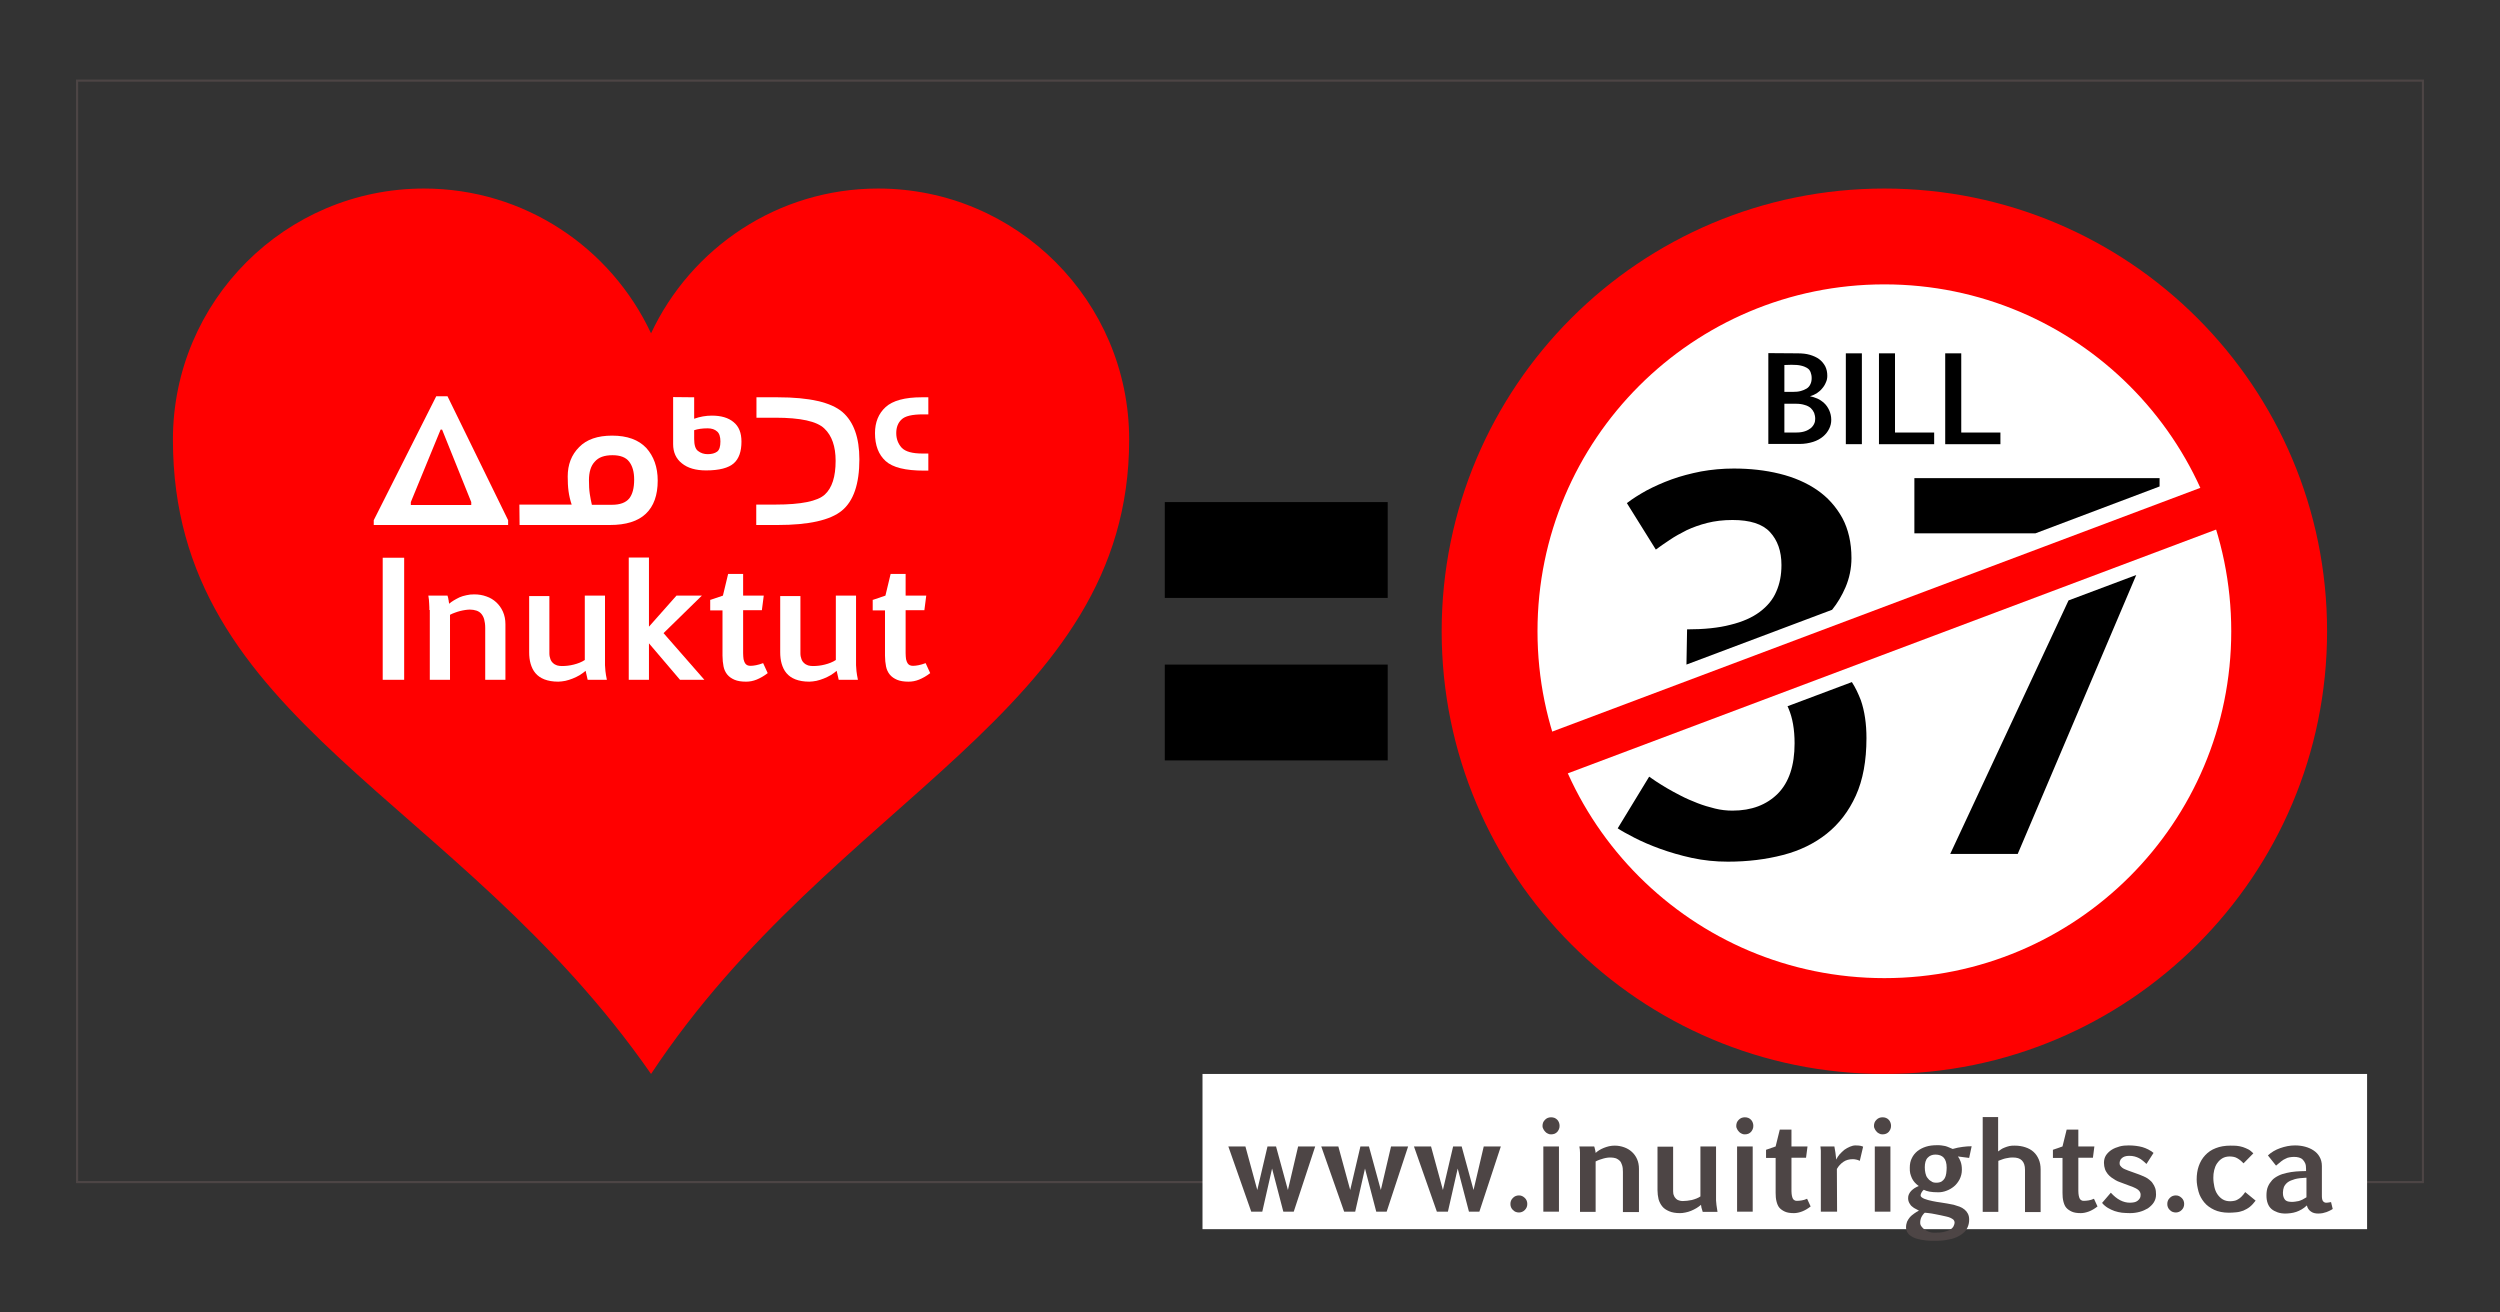 <?xml version="1.0" encoding="utf-8"?>
<!-- Generator: Adobe Illustrator 21.0.2, SVG Export Plug-In . SVG Version: 6.00 Build 0)  -->
<svg version="1.1" id="Layer_1" xmlns="http://www.w3.org/2000/svg" xmlns:xlink="http://www.w3.org/1999/xlink" x="0px" y="0px"
	 width="1200px" height="630px" viewBox="0 0 1200 630" style="enable-background:new 0 0 1200 630;" xml:space="preserve">
<rect x="0" y="0" width="1200" height="630" fill="#333333" stroke="none"/>
<style type="text/css">
	.st0{fill:none;stroke:#4D4545;stroke-miterlimit:10;}
	.st1{fill:#FFFFFF;}
	.st2{fill:#FF0000;}
	.st3{fill:#4D4545;}
</style>
<rect x="37" y="38.7" class="st0" width="1126" height="528.7"/>
<rect x="577.2" y="515.5" class="st1" width="559" height="74.5"/>
<g>
	<circle class="st1" cx="902.7" cy="302.9" r="189.5"/>
	<path class="st2" d="M203.5,90.5C137,90.5,83,144.5,83,211c0,135.3,136.5,170.8,229.5,304.5C400.4,382.6,542,341.9,542,211
		c0-66.5-54-120.5-120.5-120.5c-48.2,0-89.8,28.5-109,69.5C293.3,118.9,251.7,90.5,203.5,90.5L203.5,90.5z"/>
	<path class="st1" d="M243.9,249.7v2.3h-64.5v-2.3l30-59.5h5.4L243.9,249.7z M197.2,242.4h29V241l-14-34.8h-0.7L197.2,241V242.4z"/>
	<path class="st1" d="M249.3,242.2h25.1c-0.7-2.1-1.2-4.2-1.5-6.4s-0.4-4.6-0.4-7.1c0-5.7,1.8-10.4,5.5-14.1
		c3.6-3.7,8.9-5.5,15.8-5.5c7.3,0,12.7,2,16.4,5.9c3.6,4,5.5,9.2,5.5,15.7c0,7-1.9,12.3-5.7,15.9c-3.8,3.6-9.5,5.4-17.3,5.4h-43.3
		L249.3,242.2L249.3,242.2z M282.7,230.5c0,2.5,0.1,4.7,0.4,6.6s0.6,3.6,1,5.2h9.6c3.9,0,6.6-1,8.3-3c1.6-2,2.4-5,2.4-9.1
		c0-3.7-0.8-6.5-2.4-8.6c-1.6-2.1-4.3-3.1-8-3.1c-3.9,0-6.7,1-8.5,3.1C283.6,223.6,282.7,226.6,282.7,230.5z"/>
	<path class="st1" d="M333.2,190.7V201c2.8-1,5.6-1.5,8.5-1.5c4.4,0,7.9,1,10.4,3.1c2.6,2.1,3.8,5.2,3.8,9.4c0,4.7-1.2,8.2-3.7,10.4
		s-6.9,3.4-13.3,3.4c-4.9,0-8.8-1.1-11.6-3.4c-2.8-2.2-4.2-5.3-4.2-9.2v-22.6L333.2,190.7L333.2,190.7z M333.2,210.7
		c0,2.9,0.6,4.9,1.9,5.8c1.3,1,2.8,1.5,4.6,1.5c1.9,0,3.4-0.4,4.5-1.2c1.1-0.8,1.6-2.4,1.6-4.9c0-2.2-0.5-3.9-1.6-4.8
		c-1.1-1-2.6-1.5-4.5-1.5c-2.6,0-4.7,0.3-6.5,0.9V210.7z"/>
	<path class="st1" d="M363.1,190.7h10.2c15.3,0,25.6,2.4,31.1,7.1c5.4,4.7,8.1,12.3,8.1,22.7c0,11.8-2.8,20-8.4,24.6
		c-5.6,4.6-15.9,6.9-30.9,6.9H363v-9.8h9.2c12.3,0,20.2-1.6,23.7-4.8s5.2-8.6,5.2-16.2c0-6.9-1.8-12.1-5.4-15.5
		c-3.6-3.5-11.5-5.2-23.5-5.2h-9.1L363.1,190.7L363.1,190.7z"/>
	<path class="st1" d="M445.6,225.9h-2c-9,0-15.1-1.5-18.5-4.6c-3.4-3.1-5.1-7.5-5.1-13.4c0-5.2,1.7-9.4,5.1-12.5
		c3.4-3.1,9.2-4.7,17.3-4.7h3.2v8.2h-2.5c-5.3,0-8.7,0.8-10.4,2.5c-1.7,1.6-2.5,3.8-2.5,6.5c0,2.8,0.9,5.1,2.6,7
		c1.8,1.9,5.1,2.8,10.1,2.8h2.7L445.6,225.9L445.6,225.9z"/>
	<path class="st1" d="M183.7,326.3v-58.6H194v58.6H183.7z"/>
	<path class="st1" d="M206.1,292.8c0-0.8,0-1.8-0.1-3.1c0-1.3-0.2-2.5-0.4-3.8h9.2c0.1,0.2,0.1,0.4,0.2,0.7c0.1,0.3,0.2,0.6,0.2,1
		c0.1,0.4,0.2,0.7,0.2,1.1c0.1,0.4,0.1,0.7,0.2,1.1c0.6-0.5,1.3-1.1,2.2-1.6c0.8-0.5,1.8-1,2.8-1.5c1-0.4,2.1-0.8,3.3-1
		c1.2-0.3,2.4-0.4,3.7-0.4c2.1,0,4,0.3,5.9,1c1.8,0.6,3.4,1.6,4.7,2.8c1.3,1.2,2.4,2.7,3.2,4.5c0.8,1.8,1.2,3.8,1.2,6v26.7h-9.7
		v-24.9c0-1.6-0.2-3-0.5-4.1s-0.8-2-1.4-2.7c-0.6-0.7-1.4-1.2-2.3-1.5c-0.9-0.3-2-0.5-3.2-0.5c-0.7,0-1.4,0.1-2.2,0.2
		s-1.6,0.3-2.5,0.5c-0.8,0.2-1.7,0.5-2.5,0.8c-0.8,0.3-1.6,0.6-2.3,1v31.2h-9.7v-33.5H206.1z"/>
	<path class="st1" d="M263.7,285.9v27.7c0,1.1,0.2,2,0.5,2.8c0.3,0.8,0.7,1.4,1.3,1.9c0.5,0.5,1.1,0.8,1.9,1.1
		c0.7,0.2,1.5,0.3,2.3,0.3c1.8,0,3.8-0.2,5.7-0.7c2-0.5,3.8-1.2,5.3-2.2v-30.9h9.7v33.4c0,0.6,0.1,1.6,0.2,2.8
		c0.1,1.2,0.4,2.6,0.7,4.2h-9.2c-0.1-0.1-0.1-0.4-0.2-0.8c-0.1-0.4-0.2-0.9-0.3-1.3c-0.1-0.5-0.2-0.9-0.3-1.3
		c-0.1-0.4-0.2-0.7-0.2-0.9c-0.8,0.7-1.8,1.4-2.9,2.1c-1.1,0.6-2.2,1.2-3.3,1.6c-1.2,0.5-2.3,0.8-3.5,1.1c-1.2,0.2-2.3,0.4-3.4,0.4
		c-2.7,0-4.9-0.4-6.7-1.1c-1.8-0.7-3.2-1.7-4.3-3c-1.1-1.3-1.8-2.8-2.3-4.5c-0.5-1.7-0.7-3.6-0.7-5.5v-27h9.7V285.9z"/>
	<path class="st1" d="M311.5,300.8l13.2-14.9h12.2l-18.4,18l19.6,22.4h-11.7l-14.9-17.5v17.5h-9.7v-58.7h9.7V300.8L311.5,300.8z"/>
	<path class="st1" d="M341.1,287.9l5.9-2l2.5-10.4h7.2v10.4h9.9l-0.9,7h-9v20.6c0,1.1,0.1,2.1,0.2,2.9c0.2,0.8,0.4,1.4,0.7,1.9
		c0.3,0.5,0.7,0.8,1.1,1c0.4,0.2,1,0.3,1.5,0.3c0.8,0,1.7-0.1,2.7-0.3c1-0.2,2.1-0.5,3.4-1l2.2,4.8c-1.8,1.4-3.6,2.4-5.3,3.1
		c-1.7,0.7-3.4,1-5.1,1c-2.2,0-4.1-0.3-5.5-0.9c-1.4-0.6-2.6-1.4-3.5-2.5c-0.9-1.1-1.5-2.4-1.8-3.9s-0.5-3.3-0.5-5.2V293h-5.9v-5.1
		H341.1z"/>
	<path class="st1" d="M384.2,285.9v27.7c0,1.1,0.2,2,0.5,2.8c0.3,0.8,0.7,1.4,1.3,1.9c0.5,0.5,1.1,0.8,1.9,1.1
		c0.7,0.2,1.5,0.3,2.3,0.3c1.8,0,3.8-0.2,5.7-0.7c2-0.5,3.8-1.2,5.3-2.2v-30.9h9.7v33.4c0,0.6,0.1,1.6,0.2,2.8
		c0.1,1.2,0.4,2.6,0.7,4.2h-9.2c-0.1-0.1-0.1-0.4-0.2-0.8c-0.1-0.4-0.2-0.9-0.3-1.3c-0.1-0.5-0.2-0.9-0.3-1.3
		c-0.1-0.4-0.2-0.7-0.2-0.9c-0.8,0.7-1.8,1.4-2.9,2.1c-1.1,0.6-2.2,1.2-3.3,1.6c-1.2,0.5-2.3,0.8-3.5,1.1c-1.2,0.2-2.3,0.4-3.4,0.4
		c-2.7,0-4.9-0.4-6.7-1.1c-1.8-0.7-3.2-1.7-4.3-3c-1.1-1.3-1.8-2.8-2.3-4.5c-0.5-1.7-0.7-3.6-0.7-5.5v-27h9.7V285.9z"/>
	<path class="st1" d="M419.1,287.9l5.9-2l2.5-10.4h7.2v10.4h9.9l-0.9,7h-9v20.6c0,1.1,0.1,2.1,0.2,2.9c0.2,0.8,0.4,1.4,0.7,1.9
		c0.3,0.5,0.7,0.8,1.1,1c0.4,0.2,1,0.3,1.5,0.3c0.8,0,1.7-0.1,2.7-0.3c1-0.2,2.1-0.5,3.4-1l2.2,4.8c-1.8,1.4-3.6,2.4-5.3,3.1
		c-1.7,0.7-3.4,1-5.1,1c-2.2,0-4.1-0.3-5.5-0.9c-1.4-0.6-2.6-1.4-3.5-2.5c-0.9-1.1-1.5-2.4-1.8-3.9s-0.5-3.3-0.5-5.2V293h-5.9v-5.1
		H419.1z"/>
	<path class="st2" d="M904.5,90.5C787.1,90.5,692,185.6,692,303s95.1,212.5,212.5,212.5S1117,420.4,1117,303S1021.9,90.5,904.5,90.5
		z M904.5,469.5C812.5,469.5,738,395,738,303s74.5-166.5,166.5-166.5S1071,211,1071,303S996.5,469.5,904.5,469.5z"/>
	<rect x="559.1" y="241" width="107" height="46"/>
	<rect x="559.1" y="319" width="107" height="46"/>
	<g>
		<path d="M862.8,169.6c2.2,0,4.2,0.2,5.9,0.7s3.3,1.2,4.5,2.1c1.2,0.9,2.2,2.1,2.9,3.4c0.7,1.4,1,2.9,1,4.6c0,1.1-0.2,2.2-0.7,3.2
			c-0.4,1-1,2-1.8,2.9c-0.7,0.9-1.6,1.6-2.6,2.3c-1,0.6-2.1,1.1-3.2,1.4c1.1,0.2,2.3,0.6,3.5,1.1s2.3,1.3,3.3,2.2
			c1,0.9,1.8,2.1,2.4,3.4c0.6,1.3,1,2.9,1,4.6c0,1.5-0.3,2.9-1,4.3c-0.7,1.4-1.6,2.6-2.9,3.7c-1.3,1.1-2.9,2-4.8,2.6
			c-1.9,0.6-4.1,1-6.5,1h-15v-43.6L862.8,169.6L862.8,169.6z M856.5,175.2v12.9h4.1c1.4,0,2.6-0.1,3.7-0.4c1.1-0.3,2.1-0.7,2.9-1.2
			c0.8-0.5,1.4-1.2,1.8-2.1c0.4-0.8,0.6-1.8,0.6-2.9c0-1.1-0.2-2-0.5-2.8s-0.8-1.5-1.6-2s-1.7-0.9-3-1.2c-1.2-0.3-2.7-0.4-4.6-0.4
			L856.5,175.2L856.5,175.2z M856.5,193.8v13.8h5.9c1.5,0,2.8-0.2,4-0.6c1.2-0.4,2-0.9,2.8-1.5c0.7-0.6,1.3-1.4,1.6-2.1
			c0.4-0.8,0.5-1.6,0.5-2.4c0-1-0.2-1.9-0.5-2.8c-0.4-0.9-0.9-1.6-1.6-2.3c-0.7-0.6-1.7-1.2-2.9-1.5c-1.2-0.4-2.6-0.6-4.2-0.6H856.5
			z"/>
		<path d="M886,213.2v-43.6h7.7v43.6L886,213.2L886,213.2z"/>
		<path d="M928.4,213.2h-26.5v-43.6h7.7v38h18.8V213.2z"/>
		<path d="M960.2,213.2h-26.5v-43.6h7.7v38h18.8V213.2z"/>
	</g>
	<g>
		<g>
			<g>
				<path d="M801.4,259.2c2.5-1.7,5.2-3.2,8.2-4.7c3-1.4,6.3-2.6,9.9-3.5c3.6-0.9,7.6-1.4,12.1-1.4c8.4,0,14.4,1.9,18,5.8
					c3.6,3.9,5.5,9.1,5.5,15.8c0,4.8-0.8,9-2.5,12.8c-1.6,3.8-4.3,7-7.9,9.7c-3.6,2.7-8.3,4.8-14.1,6.2c-5.7,1.5-12.7,2.2-20.8,2.2
					l-0.3,16.9l69.9-26.3c2.6-3.2,4.7-6.8,6.4-10.7c1.9-4.4,2.9-9.2,2.9-14.1c0-7.4-1.5-13.9-4.4-19.3c-3-5.4-7-9.9-12.1-13.4
					s-11.1-6.1-18-7.8s-14.2-2.5-22-2.5c-5.4,0-10.7,0.5-15.7,1.4c-5,1-9.7,2.2-14.1,3.8c-4.4,1.6-8.4,3.4-12,5.3
					c-3.6,2-6.8,4-9.5,6.1l13.9,22.3C796.6,262.4,798.9,260.9,801.4,259.2z"/>
				<path d="M888.9,327.4L858,339c0.2,0.4,0.4,0.7,0.5,1.1c1.9,4.4,2.9,10,2.9,16.7c0,10.7-2.7,18.7-8,24.1
					c-5.4,5.4-12.6,8.2-21.8,8.2c-2.8,0-5.6-0.3-8.4-1c-2.8-0.7-5.6-1.5-8.4-2.6c-2.8-1.1-5.4-2.2-7.9-3.5s-4.8-2.5-6.8-3.7
					s-3.8-2.3-5.3-3.3s-2.5-1.7-3.2-2.2l-15.1,24.8c1.8,1.2,4.5,2.7,8,4.5s7.6,3.6,12.3,5.3c4.7,1.7,9.8,3.2,15.3,4.4
					c5.6,1.2,11.3,1.8,17.3,1.8c9.5,0,18.3-1.1,26.4-3.2c8.1-2.1,15.1-5.5,21-10.2s10.6-10.8,14-18.3s5.1-16.7,5.1-27.6
					c0-6.9-0.9-13-2.7-18.2C892,333,890.6,330,888.9,327.4z"/>
			</g>
			<g>
				<polygon points="1036.6,233.5 1036.6,229.5 918.9,229.5 918.9,256 977,256 				"/>
				<polygon points="992.9,288.2 936.1,409.9 968.5,409.9 1025.4,276 				"/>
			</g>
		</g>
		
			<rect x="712.5" y="291.7" transform="matrix(0.936 -0.352 0.352 0.936 -48.529 337.962)" class="st2" width="384" height="21.4"/>
	</g>
</g>
<g>
	<path class="st3" d="M589.6,550.3h8.2l5.7,20.9l4.9-20.9h4.1l5.7,20.9l4.9-20.9h8.2l-10.3,31.3h-5l-5.4-20.7l-4.7,20.7h-5.3
		L589.6,550.3z"/>
	<path class="st3" d="M634.2,550.3h8.2l5.7,20.9l4.9-20.9h4.1l5.7,20.9l4.9-20.9h8.2l-10.3,31.3h-5l-5.4-20.7l-4.7,20.7h-5.3
		L634.2,550.3z"/>
	<path class="st3" d="M678.7,550.3h8.2l5.7,20.9l4.9-20.9h4.1l5.7,20.9l4.9-20.9h8.2l-10.3,31.3h-5l-5.4-20.7l-4.7,20.7h-5.3
		L678.7,550.3z"/>
	<path class="st3" d="M725,577.9c0-0.6,0.1-1.1,0.3-1.6s0.5-0.9,0.9-1.3s0.8-0.7,1.3-0.9s1-0.3,1.6-0.3c0.5,0,1.1,0.1,1.5,0.3
		s0.9,0.5,1.3,0.9c0.4,0.4,0.7,0.8,0.9,1.3s0.3,1,0.3,1.6c0,0.6-0.1,1.1-0.3,1.6c-0.2,0.5-0.5,0.9-0.9,1.3c-0.4,0.4-0.8,0.7-1.3,0.9
		s-1,0.3-1.5,0.3c-0.5,0-1.1-0.1-1.6-0.3s-0.9-0.5-1.3-0.9s-0.7-0.8-0.9-1.3C725.1,579.1,725,578.5,725,577.9z"/>
	<path class="st3" d="M740.4,540.5c0-0.6,0.1-1.2,0.3-1.7s0.5-0.9,0.9-1.3c0.4-0.4,0.8-0.7,1.3-0.9s1.1-0.3,1.6-0.3
		c0.6,0,1.2,0.1,1.7,0.3c0.5,0.2,0.9,0.5,1.3,0.9c0.4,0.4,0.6,0.8,0.8,1.3c0.2,0.5,0.3,1,0.3,1.6c0,0.6-0.1,1.1-0.3,1.6
		s-0.5,0.9-0.8,1.3c-0.4,0.4-0.8,0.7-1.3,0.9c-0.5,0.2-1.1,0.3-1.7,0.3c-0.6,0-1.1-0.1-1.6-0.4c-0.5-0.2-1-0.6-1.3-1
		c-0.4-0.4-0.7-0.9-0.9-1.4S740.4,541.1,740.4,540.5z M740.8,550.3h7.5v31.3h-7.5V550.3z"/>
	<path class="st3" d="M758.4,555.7c0-0.6,0-1.4,0-2.4c0-1-0.1-2-0.3-3h7.1c0.1,0.1,0.1,0.3,0.2,0.6c0.1,0.2,0.1,0.5,0.2,0.8
		c0.1,0.3,0.1,0.6,0.2,0.9c0,0.3,0.1,0.6,0.1,0.8c0.5-0.4,1-0.9,1.7-1.3c0.7-0.4,1.4-0.8,2.2-1.1c0.8-0.3,1.6-0.6,2.5-0.8
		s1.9-0.3,2.8-0.3c1.6,0,3.1,0.3,4.5,0.8s2.6,1.2,3.7,2.2c1,0.9,1.9,2.1,2.5,3.5s0.9,2.9,0.9,4.7v20.7H779v-19.3
		c0-1.3-0.1-2.3-0.4-3.2c-0.3-0.9-0.6-1.6-1.1-2.1s-1.1-0.9-1.8-1.2c-0.7-0.2-1.5-0.4-2.5-0.4c-0.5,0-1.1,0-1.7,0.1
		s-1.3,0.2-1.9,0.4s-1.3,0.4-1.9,0.6c-0.6,0.2-1.2,0.5-1.8,0.8v24.2h-7.5V555.7z"/>
	<path class="st3" d="M803.1,550.3v21.5c0,0.8,0.1,1.5,0.4,2.1c0.2,0.6,0.6,1.1,1,1.5c0.4,0.4,0.9,0.7,1.4,0.8
		c0.6,0.2,1.1,0.3,1.8,0.3c1.4,0,2.9-0.2,4.4-0.5c1.5-0.4,2.9-0.9,4.1-1.7v-24h7.5v25.9c0,0.5,0.1,1.2,0.2,2.2
		c0.1,0.9,0.3,2,0.5,3.3h-7.1c0-0.1-0.1-0.3-0.2-0.7c-0.1-0.3-0.2-0.7-0.3-1s-0.2-0.7-0.2-1c-0.1-0.3-0.1-0.6-0.1-0.7
		c-0.7,0.6-1.4,1.1-2.2,1.6c-0.8,0.5-1.7,0.9-2.6,1.3c-0.9,0.4-1.8,0.6-2.7,0.8c-0.9,0.2-1.8,0.3-2.6,0.3c-2.1,0-3.8-0.3-5.2-0.9
		s-2.5-1.3-3.3-2.3c-0.8-1-1.4-2.1-1.8-3.5c-0.3-1.3-0.5-2.8-0.5-4.3v-20.9H803.1z"/>
	<path class="st3" d="M833.4,540.5c0-0.6,0.1-1.2,0.3-1.7s0.5-0.9,0.9-1.3c0.4-0.4,0.8-0.7,1.3-0.9s1.1-0.3,1.6-0.3
		c0.6,0,1.2,0.1,1.7,0.3c0.5,0.2,0.9,0.5,1.3,0.9c0.4,0.4,0.6,0.8,0.8,1.3c0.2,0.5,0.3,1,0.3,1.6c0,0.6-0.1,1.1-0.3,1.6
		s-0.5,0.9-0.8,1.3c-0.4,0.4-0.8,0.7-1.3,0.9c-0.5,0.2-1.1,0.3-1.7,0.3c-0.6,0-1.1-0.1-1.6-0.4c-0.5-0.2-1-0.6-1.3-1
		c-0.4-0.4-0.7-0.9-0.9-1.4S833.4,541.1,833.4,540.5z M833.8,550.3h7.5v31.3h-7.5V550.3z"/>
	<path class="st3" d="M847.7,551.9l4.6-1.6l2-8.1h5.6v8.1h7.7l-0.7,5.4h-7v16c0,0.9,0.1,1.6,0.2,2.2c0.1,0.6,0.3,1.1,0.5,1.5
		c0.2,0.4,0.5,0.6,0.9,0.8c0.3,0.2,0.7,0.2,1.2,0.2c0.6,0,1.3-0.1,2.1-0.2c0.8-0.1,1.7-0.4,2.6-0.8l1.7,3.7
		c-1.4,1.1-2.8,1.9-4.1,2.4s-2.7,0.8-3.9,0.8c-1.7,0-3.2-0.2-4.3-0.7c-1.1-0.5-2-1.1-2.7-1.9c-0.7-0.8-1.1-1.9-1.4-3.1
		c-0.3-1.2-0.4-2.5-0.4-4v-16.8h-4.6V551.9z"/>
	<path class="st3" d="M880.5,550.3c0.4,2.1,0.7,4.1,0.9,6.3c0.4-0.9,0.9-1.7,1.6-2.5c0.7-0.8,1.5-1.5,2.3-2.2
		c0.9-0.6,1.7-1.1,2.7-1.5c0.9-0.4,1.8-0.6,2.7-0.6c1.1,0,1.9,0.1,2.4,0.2c0.5,0.1,0.9,0.3,1.2,0.4l-1.6,6.8
		c-0.6-0.3-1.2-0.5-1.7-0.6c-0.5-0.1-1.1-0.2-1.6-0.2c-1.8,0-3.3,0.4-4.6,1.3c-1.3,0.9-2.3,2-3.1,3.4l0.1,20.5H874v-26.1
		c0-0.3,0-0.7,0-1.2s0-1,0-1.5c0-0.5,0-1-0.1-1.5c0-0.5-0.1-0.8-0.1-1H880.5z"/>
	<path class="st3" d="M899.5,540.5c0-0.6,0.1-1.2,0.3-1.7s0.5-0.9,0.9-1.3c0.4-0.4,0.8-0.7,1.3-0.9s1.1-0.3,1.6-0.3
		c0.6,0,1.2,0.1,1.7,0.3c0.5,0.2,0.9,0.5,1.3,0.9c0.4,0.4,0.6,0.8,0.8,1.3c0.2,0.5,0.3,1,0.3,1.6c0,0.6-0.1,1.1-0.3,1.6
		s-0.5,0.9-0.8,1.3c-0.4,0.4-0.8,0.7-1.3,0.9c-0.5,0.2-1.1,0.3-1.7,0.3c-0.6,0-1.1-0.1-1.6-0.4c-0.5-0.2-1-0.6-1.3-1
		c-0.4-0.4-0.7-0.9-0.9-1.4S899.5,541.1,899.5,540.5z M899.9,550.3h7.5v31.3h-7.5V550.3z"/>
	<path class="st3" d="M939.8,555.1c0.5,0.6,0.9,1.4,1.3,2.5s0.6,2.3,0.6,3.9c0,1.7-0.4,3.2-1.1,4.6c-0.7,1.3-1.6,2.5-2.7,3.4
		c-1.1,0.9-2.3,1.6-3.7,2.1c-1.3,0.5-2.6,0.7-3.8,0.7c-1.7,0-3.1-0.1-4.2-0.3c-1.1-0.2-2-0.5-2.8-0.9c-0.4,0.3-0.7,0.7-1,1.2
		c-0.3,0.5-0.5,1-0.5,1.6c0,0.3,0.2,0.5,0.5,0.8c0.3,0.2,0.7,0.5,1.2,0.7c0.5,0.2,1.1,0.4,1.8,0.6c0.7,0.2,1.4,0.3,2.1,0.5
		c0.7,0.1,1.4,0.3,2.1,0.4s1.4,0.2,2,0.3c1,0.2,2,0.3,3.1,0.5c1.1,0.2,2.1,0.4,3.1,0.6c1,0.3,2,0.6,2.8,0.9s1.7,0.8,2.4,1.4
		c0.7,0.6,1.2,1.2,1.6,2c0.4,0.8,0.6,1.7,0.6,2.8c0,1.5-0.3,2.7-0.8,3.8c-0.5,1.1-1.2,2-2.1,2.7c-0.9,0.8-1.9,1.4-3,1.9
		s-2.3,0.9-3.6,1.1c-1.3,0.3-2.6,0.5-3.9,0.6c-1.3,0.1-2.6,0.1-3.8,0.1c-2.2,0-4.2-0.2-5.8-0.5c-1.6-0.3-3-0.7-4.1-1.3
		c-1.1-0.6-1.9-1.2-2.4-2c-0.5-0.8-0.8-1.6-0.8-2.6c0-1.1,0.2-2,0.5-2.8c0.4-0.8,0.8-1.5,1.4-2.2c0.6-0.6,1.2-1.2,2-1.7
		c0.7-0.5,1.5-1,2.3-1.4c-0.4-0.2-0.9-0.5-1.5-0.8s-1.2-0.6-1.7-1.1c-0.6-0.4-1-1-1.4-1.7c-0.4-0.7-0.6-1.5-0.6-2.4
		c0-0.7,0.1-1.3,0.4-1.9c0.3-0.6,0.6-1.1,1.1-1.6c0.5-0.5,1-0.9,1.6-1.3c0.6-0.4,1.3-0.7,2-1c-0.8-0.6-1.5-1.2-2-1.8
		c-0.5-0.6-1-1.3-1.3-2c-0.3-0.7-0.6-1.5-0.8-2.3c-0.2-0.8-0.2-1.7-0.2-2.7c0-1.7,0.3-3.3,1-4.6c0.6-1.3,1.5-2.4,2.7-3.4
		c1.2-0.9,2.5-1.6,4.1-2.1c1.6-0.5,3.3-0.7,5.2-0.7c0.8,0,1.6,0,2.2,0.1c0.6,0.1,1.3,0.2,1.8,0.3c0.6,0.2,1.1,0.3,1.7,0.6
		s1.2,0.5,1.9,0.8c1.7-0.5,3.2-0.8,4.8-1c1.5-0.2,2.9-0.3,4.3-0.3l-1.2,5.6L939.8,555.1z M923.9,582.1c-0.4,0.3-0.7,0.7-1,1.1
		c-0.3,0.4-0.5,0.8-0.7,1.2c-0.2,0.4-0.3,0.9-0.4,1.3c-0.1,0.4-0.1,0.9-0.1,1.3c0,0.6,0.2,1.2,0.6,1.7s0.9,1.1,1.5,1.5
		c0.6,0.4,1.3,0.8,2.2,1.1c0.8,0.3,1.6,0.4,2.5,0.4c1.8,0,3.3-0.1,4.6-0.4c1.2-0.3,2.2-0.6,3-1.1c0.7-0.4,1.3-1,1.6-1.6
		c0.3-0.6,0.5-1.2,0.5-1.9c0-0.4-0.2-0.8-0.5-1.2c-0.3-0.3-0.8-0.6-1.4-0.9c-0.6-0.3-1.3-0.5-2.2-0.7c-0.8-0.2-1.7-0.4-2.7-0.6
		c-1.5-0.3-2.9-0.6-4.1-0.8S924.9,582.2,923.9,582.1z M929.4,567.7c1.1,0,1.9-0.2,2.6-0.6c0.6-0.4,1.1-0.9,1.5-1.6
		c0.3-0.6,0.6-1.4,0.7-2.3c0.1-0.9,0.2-1.8,0.2-2.7c0-2.2-0.5-3.8-1.4-4.8s-2.3-1.5-4-1.5c-1.5,0-2.8,0.5-3.7,1.5
		c-1,1-1.4,2.6-1.4,4.6c0,1,0.1,1.9,0.3,2.8c0.2,0.9,0.5,1.7,1,2.3c0.5,0.7,1,1.2,1.8,1.6C927.5,567.5,928.4,567.7,929.4,567.7z"/>
	<path class="st3" d="M951.6,536.2h7.5v16.5c0.4-0.3,0.9-0.7,1.4-1c0.5-0.3,1.1-0.7,1.8-0.9c0.7-0.3,1.4-0.5,2.2-0.7
		c0.8-0.2,1.7-0.2,2.6-0.2c1.9,0,3.6,0.3,5.1,0.8s2.8,1.2,3.9,2.2c1.1,1,1.9,2.2,2.5,3.6c0.6,1.4,0.9,3,0.9,4.8v20.5h-7.5v-20.3
		c0-2-0.5-3.5-1.5-4.5s-2.4-1.4-4.3-1.4c-0.6,0-1.1,0-1.7,0.1c-0.6,0.1-1.1,0.2-1.7,0.3c-0.6,0.1-1.1,0.3-1.7,0.5s-1.2,0.4-1.9,0.7
		v24.5h-7.5V536.2z"/>
	<path class="st3" d="M985.4,551.9l4.6-1.6l2-8.1h5.6v8.1h7.7l-0.7,5.4h-7v16c0,0.9,0.1,1.6,0.2,2.2c0.1,0.6,0.3,1.1,0.5,1.5
		c0.2,0.4,0.5,0.6,0.9,0.8c0.3,0.2,0.7,0.2,1.2,0.2c0.6,0,1.3-0.1,2.1-0.2c0.8-0.1,1.7-0.4,2.6-0.8l1.7,3.7
		c-1.4,1.1-2.8,1.9-4.1,2.4s-2.7,0.8-3.9,0.8c-1.7,0-3.2-0.2-4.3-0.7c-1.1-0.5-2-1.1-2.7-1.9c-0.7-0.8-1.1-1.9-1.4-3.1
		c-0.3-1.2-0.4-2.5-0.4-4v-16.8h-4.6V551.9z"/>
	<path class="st3" d="M1013.2,572.5c2.9,3.2,5.9,4.8,9.2,4.8c0.7,0,1.4-0.1,2-0.2c0.6-0.1,1.2-0.4,1.6-0.7c0.4-0.3,0.8-0.7,1.1-1.2
		c0.3-0.5,0.4-1.1,0.4-1.7c0-0.5-0.1-0.9-0.3-1.3c-0.2-0.4-0.5-0.7-0.8-1c-0.3-0.3-0.7-0.5-1.2-0.8c-0.4-0.2-0.9-0.4-1.3-0.6
		c-0.8-0.3-1.6-0.6-2.4-0.9s-1.6-0.6-2.4-0.9c-0.4-0.2-1-0.4-1.6-0.6s-1.3-0.5-2-0.9c-0.7-0.4-1.3-0.8-2-1.3
		c-0.7-0.5-1.3-1.1-1.8-1.7c-0.5-0.7-1-1.4-1.3-2.3c-0.3-0.9-0.5-1.9-0.5-3c0-1.4,0.3-2.6,1-3.7c0.7-1,1.6-1.9,2.7-2.6
		c1.1-0.7,2.4-1.2,3.8-1.6c1.4-0.4,2.9-0.5,4.4-0.5c2.4,0,4.6,0.3,6.5,0.8c2,0.6,3.8,1.5,5.4,2.8l-3.4,5.3c-0.6-0.6-1.2-1.1-1.8-1.6
		s-1.2-0.9-1.8-1.2c-0.6-0.3-1.3-0.6-2.1-0.8c-0.8-0.2-1.6-0.3-2.6-0.3c-0.8,0-1.5,0.1-2.1,0.3c-0.6,0.2-1.1,0.5-1.4,0.8
		s-0.7,0.7-0.8,1.1c-0.2,0.4-0.3,0.9-0.3,1.3c0,0.5,0.1,1,0.4,1.3c0.3,0.4,0.6,0.7,1,1c0.4,0.3,0.8,0.5,1.3,0.7
		c0.5,0.2,1,0.4,1.5,0.6c0.8,0.3,1.6,0.6,2.5,0.9c0.8,0.3,1.6,0.6,2.5,0.9c0.4,0.2,0.9,0.3,1.5,0.6s1.2,0.5,1.8,0.8s1.2,0.7,1.8,1.2
		c0.6,0.5,1.2,1,1.6,1.7c0.5,0.7,0.9,1.4,1.2,2.3c0.3,0.9,0.4,1.9,0.4,3.1c0,1.5-0.4,2.7-1.1,3.8c-0.7,1.1-1.7,2-2.8,2.8
		c-1.2,0.7-2.5,1.3-4,1.7s-3,0.6-4.6,0.6c-1.4,0-2.7-0.1-3.9-0.2c-1.2-0.2-2.4-0.4-3.5-0.8s-2.2-0.9-3.2-1.5c-1-0.6-2-1.4-2.8-2.4
		L1013.2,572.5z"/>
	<path class="st3" d="M1040.3,577.9c0-0.6,0.1-1.1,0.3-1.6s0.5-0.9,0.9-1.3s0.8-0.7,1.3-0.9s1-0.3,1.6-0.3c0.5,0,1.1,0.1,1.5,0.3
		s0.9,0.5,1.3,0.9c0.4,0.4,0.7,0.8,0.9,1.3s0.3,1,0.3,1.6c0,0.6-0.1,1.1-0.3,1.6c-0.2,0.5-0.5,0.9-0.9,1.3c-0.4,0.4-0.8,0.7-1.3,0.9
		s-1,0.3-1.5,0.3c-0.5,0-1.1-0.1-1.6-0.3s-0.9-0.5-1.3-0.9s-0.7-0.8-0.9-1.3C1040.4,579.1,1040.3,578.5,1040.3,577.9z"/>
	<path class="st3" d="M1082.7,576.3c-0.9,1.2-1.8,2.2-2.8,3c-1,0.8-2,1.3-3.1,1.8c-1.1,0.4-2.2,0.7-3.4,0.8
		c-1.2,0.1-2.3,0.2-3.5,0.2c-2.8,0-5.2-0.5-7.1-1.4s-3.6-2.1-4.8-3.6c-1.2-1.5-2.2-3.2-2.7-5.1s-0.9-3.9-0.9-5.8
		c0-2.3,0.3-4.5,1-6.5s1.7-3.7,3.1-5.2c1.4-1.5,3-2.6,5.1-3.4c2-0.8,4.4-1.2,7-1.2c1.1,0,2.1,0,3.1,0.1s1.9,0.3,2.9,0.6
		c0.9,0.3,1.8,0.7,2.6,1.1s1.6,1.1,2.4,1.9l-4.7,4.8c-0.6-0.6-1.1-1.1-1.6-1.5c-0.5-0.4-1-0.7-1.5-1c-0.5-0.3-1.1-0.5-1.6-0.6
		c-0.6-0.1-1.2-0.2-1.9-0.2c-1.4,0-2.6,0.3-3.6,0.9s-1.8,1.4-2.5,2.4s-1.1,2.1-1.4,3.3s-0.4,2.4-0.4,3.6c0,1.6,0.2,3,0.5,4.4
		c0.3,1.4,0.8,2.6,1.5,3.6c0.7,1,1.5,1.8,2.5,2.4c1,0.6,2.2,0.9,3.6,0.9c0.7,0,1.3-0.1,1.9-0.2c0.6-0.1,1.2-0.3,1.8-0.7
		c0.6-0.3,1.2-0.8,1.7-1.3c0.6-0.6,1.2-1.3,1.8-2.2L1082.7,576.3z"/>
	<path class="st3" d="M1088.6,554.6c1.6-1.5,3.6-2.7,5.9-3.5c2.3-0.8,4.6-1.3,7.1-1.3c1.7,0,3.3,0.2,4.8,0.6c1.5,0.4,2.9,1,4.1,1.8
		s2.2,1.8,2.9,3.1c0.7,1.2,1.1,2.7,1.1,4.4v14c0,0.7,0,1.2,0.1,1.7c0.1,0.5,0.2,0.8,0.4,1.1c0.2,0.3,0.4,0.4,0.7,0.6
		s0.6,0.2,1.1,0.2c0.2,0,0.4,0,0.9-0.1c0.4-0.1,0.8-0.1,1.2-0.2l0.8,3.3c-0.5,0.3-0.9,0.6-1.4,0.8s-1,0.5-1.6,0.7
		c-0.6,0.2-1.2,0.3-1.8,0.5c-0.6,0.1-1.4,0.2-2.1,0.2c-1.5,0-2.7-0.3-3.6-1c-1-0.7-1.6-1.6-1.9-2.9c-0.8,0.8-1.7,1.4-2.5,1.9
		c-0.9,0.5-1.7,0.9-2.6,1.2s-1.8,0.5-2.6,0.6c-0.9,0.1-1.7,0.2-2.6,0.2c-1.4,0-2.7-0.2-3.8-0.6s-2.1-0.9-2.9-1.6s-1.4-1.6-1.8-2.7
		c-0.4-1.1-0.6-2.3-0.6-3.8c0-1.6,0.2-3,0.7-4.2c0.5-1.2,1.2-2.2,2-3.1s1.9-1.6,3.1-2.2s2.5-1,3.9-1.3c1.4-0.3,2.9-0.6,4.5-0.7
		c1.6-0.1,3.2-0.2,4.8-0.2v-1.1c0-1-0.1-1.9-0.4-2.6c-0.3-0.7-0.7-1.3-1.2-1.8c-0.5-0.5-1.1-0.8-1.8-1s-1.5-0.3-2.4-0.3
		c-0.7,0-1.4,0.1-2.1,0.2c-0.7,0.1-1.3,0.3-2,0.7c-0.7,0.3-1.4,0.7-2.1,1.3s-1.5,1.2-2.4,2L1088.6,554.6z M1107,565.3
		c-2.2,0.1-4.1,0.3-5.5,0.7c-1.4,0.4-2.6,0.9-3.4,1.5c-0.8,0.6-1.4,1.4-1.8,2.2c-0.3,0.8-0.5,1.8-0.5,2.8c0,0.9,0.1,1.6,0.3,2.1
		c0.2,0.6,0.5,1,0.8,1.4c0.4,0.3,0.8,0.6,1.3,0.7c0.5,0.1,1.1,0.2,1.7,0.2c0.5,0,1.1,0,1.7-0.1s1.2-0.2,1.8-0.3
		c0.6-0.2,1.2-0.4,1.8-0.7s1.2-0.7,1.9-1.1V565.3z"/>
</g>
</svg>
